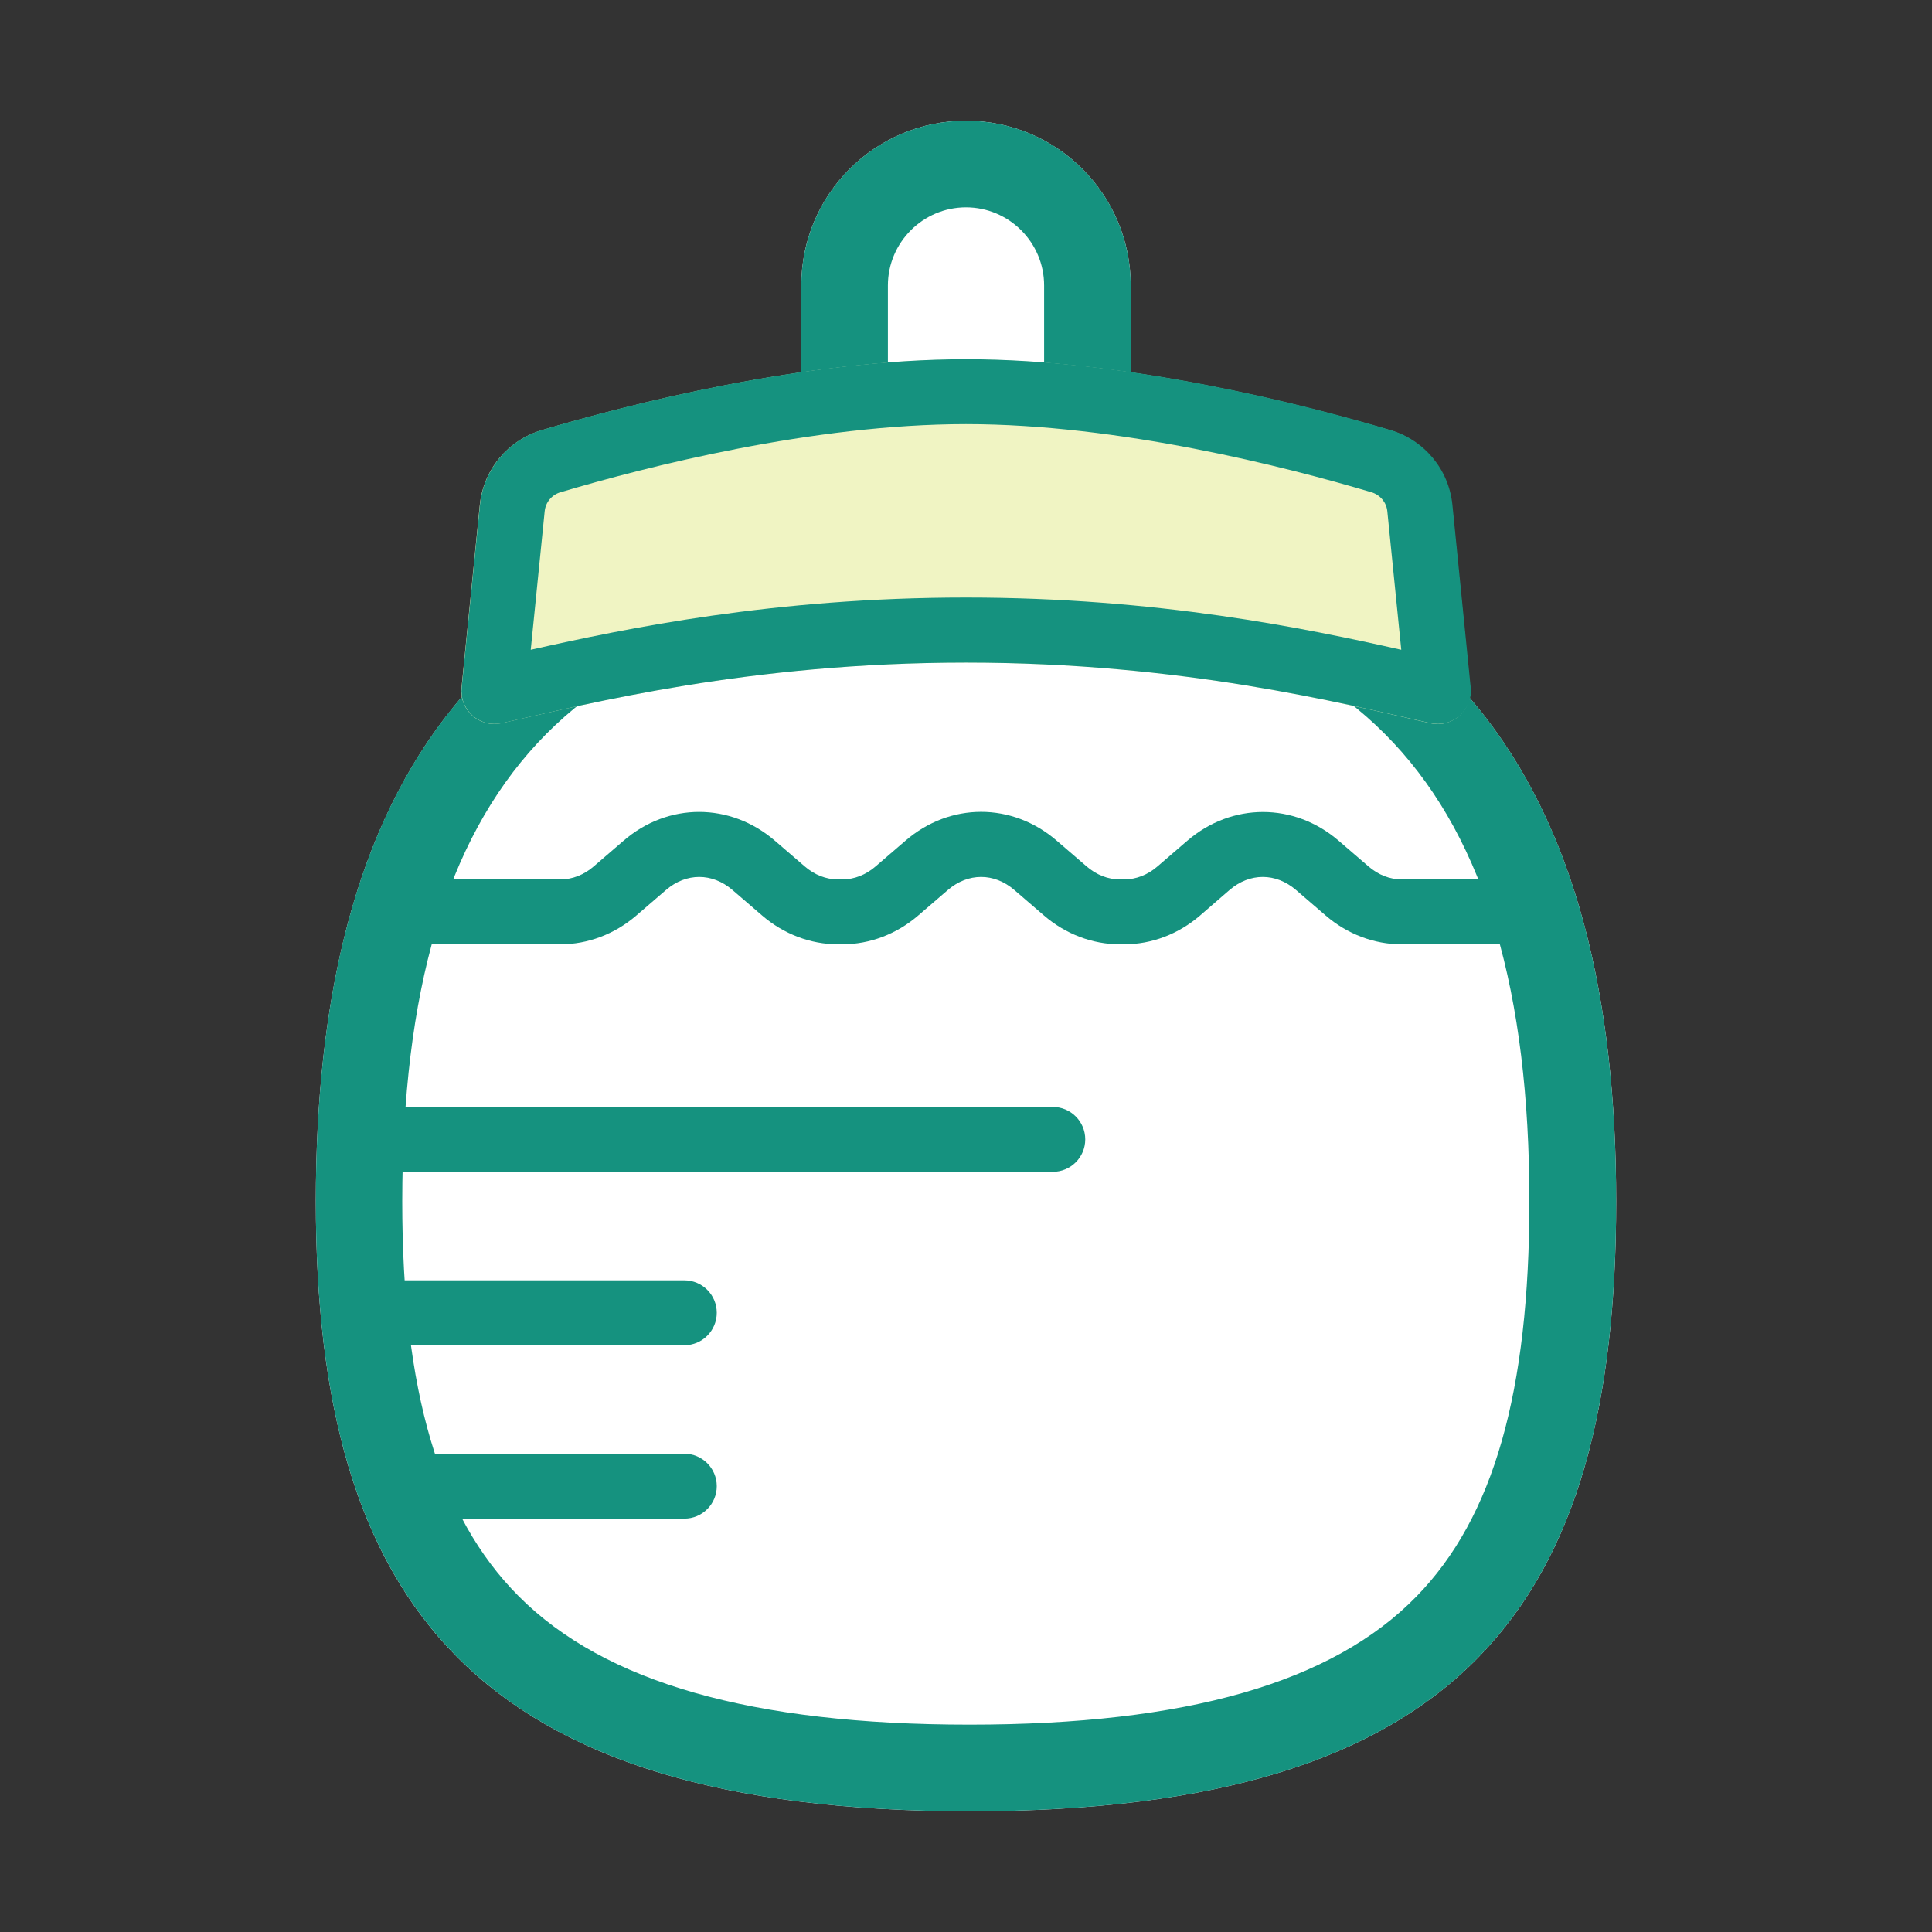 <?xml version="1.0" standalone="no"?><!DOCTYPE svg PUBLIC "-//W3C//DTD SVG 1.1//EN" "http://www.w3.org/Graphics/SVG/1.1/DTD/svg11.dtd"><svg class="icon" width="200px" height="200.00px" viewBox="0 0 1024 1024" version="1.1" xmlns="http://www.w3.org/2000/svg"><rect x="0" y="0" width="1024" height="1024" fill="#333333" stroke="none"/><path d="M856.6 636.8c0 213-80.2 323.2-342.6 323.2S167.4 849.8 167.4 636.8s81.6-366 343.9-366 345.3 152.9 345.3 366z" fill="#FFFFFF" /><path d="M511.3 316.7c207 0 299.3 98.7 299.3 320.1 0 101-19 167.6-59.9 209.4-44.5 45.7-122 67.9-236.8 67.9-115.3 0-193.5-22.3-239.1-68.2-42-42.2-61.6-108.7-61.6-209.1 0.1-221.4 92-320.1 298.1-320.1m0-45.9c-262.4 0-343.9 152.9-343.9 366 0 213 84.3 323.2 346.6 323.2 262.4 0 342.6-110.2 342.6-323.2 0-213.1-82.9-366-345.3-366z" fill="#15927F" /><path d="M804.9 500.5h-62.1c-14.5 0-28.7-5.4-40.1-15.2l-15.8-13.6c-10.7-9.2-24.5-9.2-35.2 0L636 485.3c-11.4 9.8-25.6 15.2-40.1 15.2h-2.4c-14.5 0-28.7-5.4-40.1-15.2l-15.8-13.6c-10.7-9.2-24.5-9.2-35.2 0l-15.8 13.6c-11.4 9.8-25.6 15.2-40.1 15.2h-2.4c-14.5 0-28.7-5.4-40.1-15.2l-15.8-13.6c-10.7-9.2-24.5-9.2-35.2 0l-15.8 13.6c-11.4 9.8-25.6 15.2-40.1 15.2h-89.8c-9.5 0-17.2-7.7-17.2-17.2s7.7-17.2 17.2-17.2h89.8c6.3 0 12.4-2.4 17.6-6.9l15.8-13.6c23.6-20.4 56.6-20.3 80.2 0l15.8 13.6c5.2 4.5 11.3 6.9 17.6 6.9h2.4c6.3 0 12.4-2.4 17.6-6.9l15.8-13.6c23.6-20.4 56.6-20.4 80.2 0l15.8 13.6c5.2 4.5 11.3 6.9 17.6 6.9h2.4c6.3 0 12.4-2.4 17.6-6.9l15.8-13.6c23.6-20.3 56.6-20.3 80.2 0l15.8 13.6c5.2 4.5 11.3 6.9 17.6 6.9H805c9.5 0 17.2 7.7 17.2 17.2s-7.8 17.2-17.3 17.2z" fill="#15927F" /><path d="M512 282.3c-48.2 0-87.3-39.1-87.3-87.3v-43.7c0-48.2 39.1-87.3 87.3-87.3 48.2 0 87.3 39.1 87.3 87.3V195c0 48.2-39.1 87.3-87.3 87.3z" fill="#FFFFFF" /><path d="M512 109.9c22.8 0 41.4 18.6 41.4 41.4V195c0 22.8-18.6 41.4-41.4 41.4-22.8 0-41.4-18.6-41.4-41.4v-43.7c0-22.8 18.6-41.4 41.4-41.4m0-45.9c-48.2 0-87.3 39.1-87.3 87.3V195c0 48.2 39.1 87.3 87.3 87.3 48.2 0 87.3-39.1 87.3-87.3v-43.7c0-48.2-39.1-87.3-87.3-87.3z" fill="#15927F" /><path d="M512 351.2c-114.9 0-199.3 21.6-246.2 32.1-11.7 2.6-22.4-7-21.2-18.8l9.7-96.9c1.9-18.7 14.9-34.3 32.9-39.6 46.3-13.7 138.9-37.5 224.7-37.5s178.5 23.8 224.7 37.5c18 5.3 31 21 32.9 39.6l9.7 96.9c1.2 11.9-9.5 21.5-21.2 18.8-46.7-10.5-131.1-32.1-246-32.1z" fill="#F0F4C3" /><path d="M512 224.8c81.1 0 169.5 22.6 214.9 36.1 4.6 1.4 7.9 5.3 8.4 10l7.4 73.5c-50.3-11.3-129-27.7-230.7-27.7-101.7 0-180.4 16.4-230.7 27.7l7.4-73.5c0.5-4.7 3.8-8.7 8.4-10 45.4-13.5 133.8-36.1 214.9-36.1m0-34.4c-85.8 0-178.5 23.8-224.7 37.5-18 5.3-31 21-32.9 39.6l-9.7 96.9c-1.1 10.6 7.3 19.3 17.3 19.3 1.3 0 2.6-0.1 3.9-0.4 46.8-10.5 131.3-32.1 246.2-32.1s199.3 21.6 246.2 32.1c1.3 0.3 2.6 0.4 3.9 0.4 10 0 18.4-8.7 17.3-19.3l-9.7-96.9c-1.9-18.7-14.9-34.3-32.9-39.6-46.4-13.8-139.1-37.5-224.9-37.5zM557.9 621.1H190.4c-9.5 0-17.2-7.7-17.2-17.2s7.7-17.2 17.2-17.2H558c9.5 0 17.2 7.7 17.2 17.2s-7.7 17.2-17.3 17.2zM362.7 713H191.8c-9.5 0-17.2-7.7-17.2-17.2s7.7-17.2 17.2-17.2h170.9c9.5 0 17.2 7.7 17.2 17.2s-7.7 17.2-17.2 17.2zM362.7 804.9H214.8c-9.5 0-17.2-7.7-17.2-17.2s7.7-17.2 17.2-17.2h147.9c9.5 0 17.2 7.7 17.2 17.2s-7.7 17.2-17.2 17.2z" fill="#15927F" /></svg>